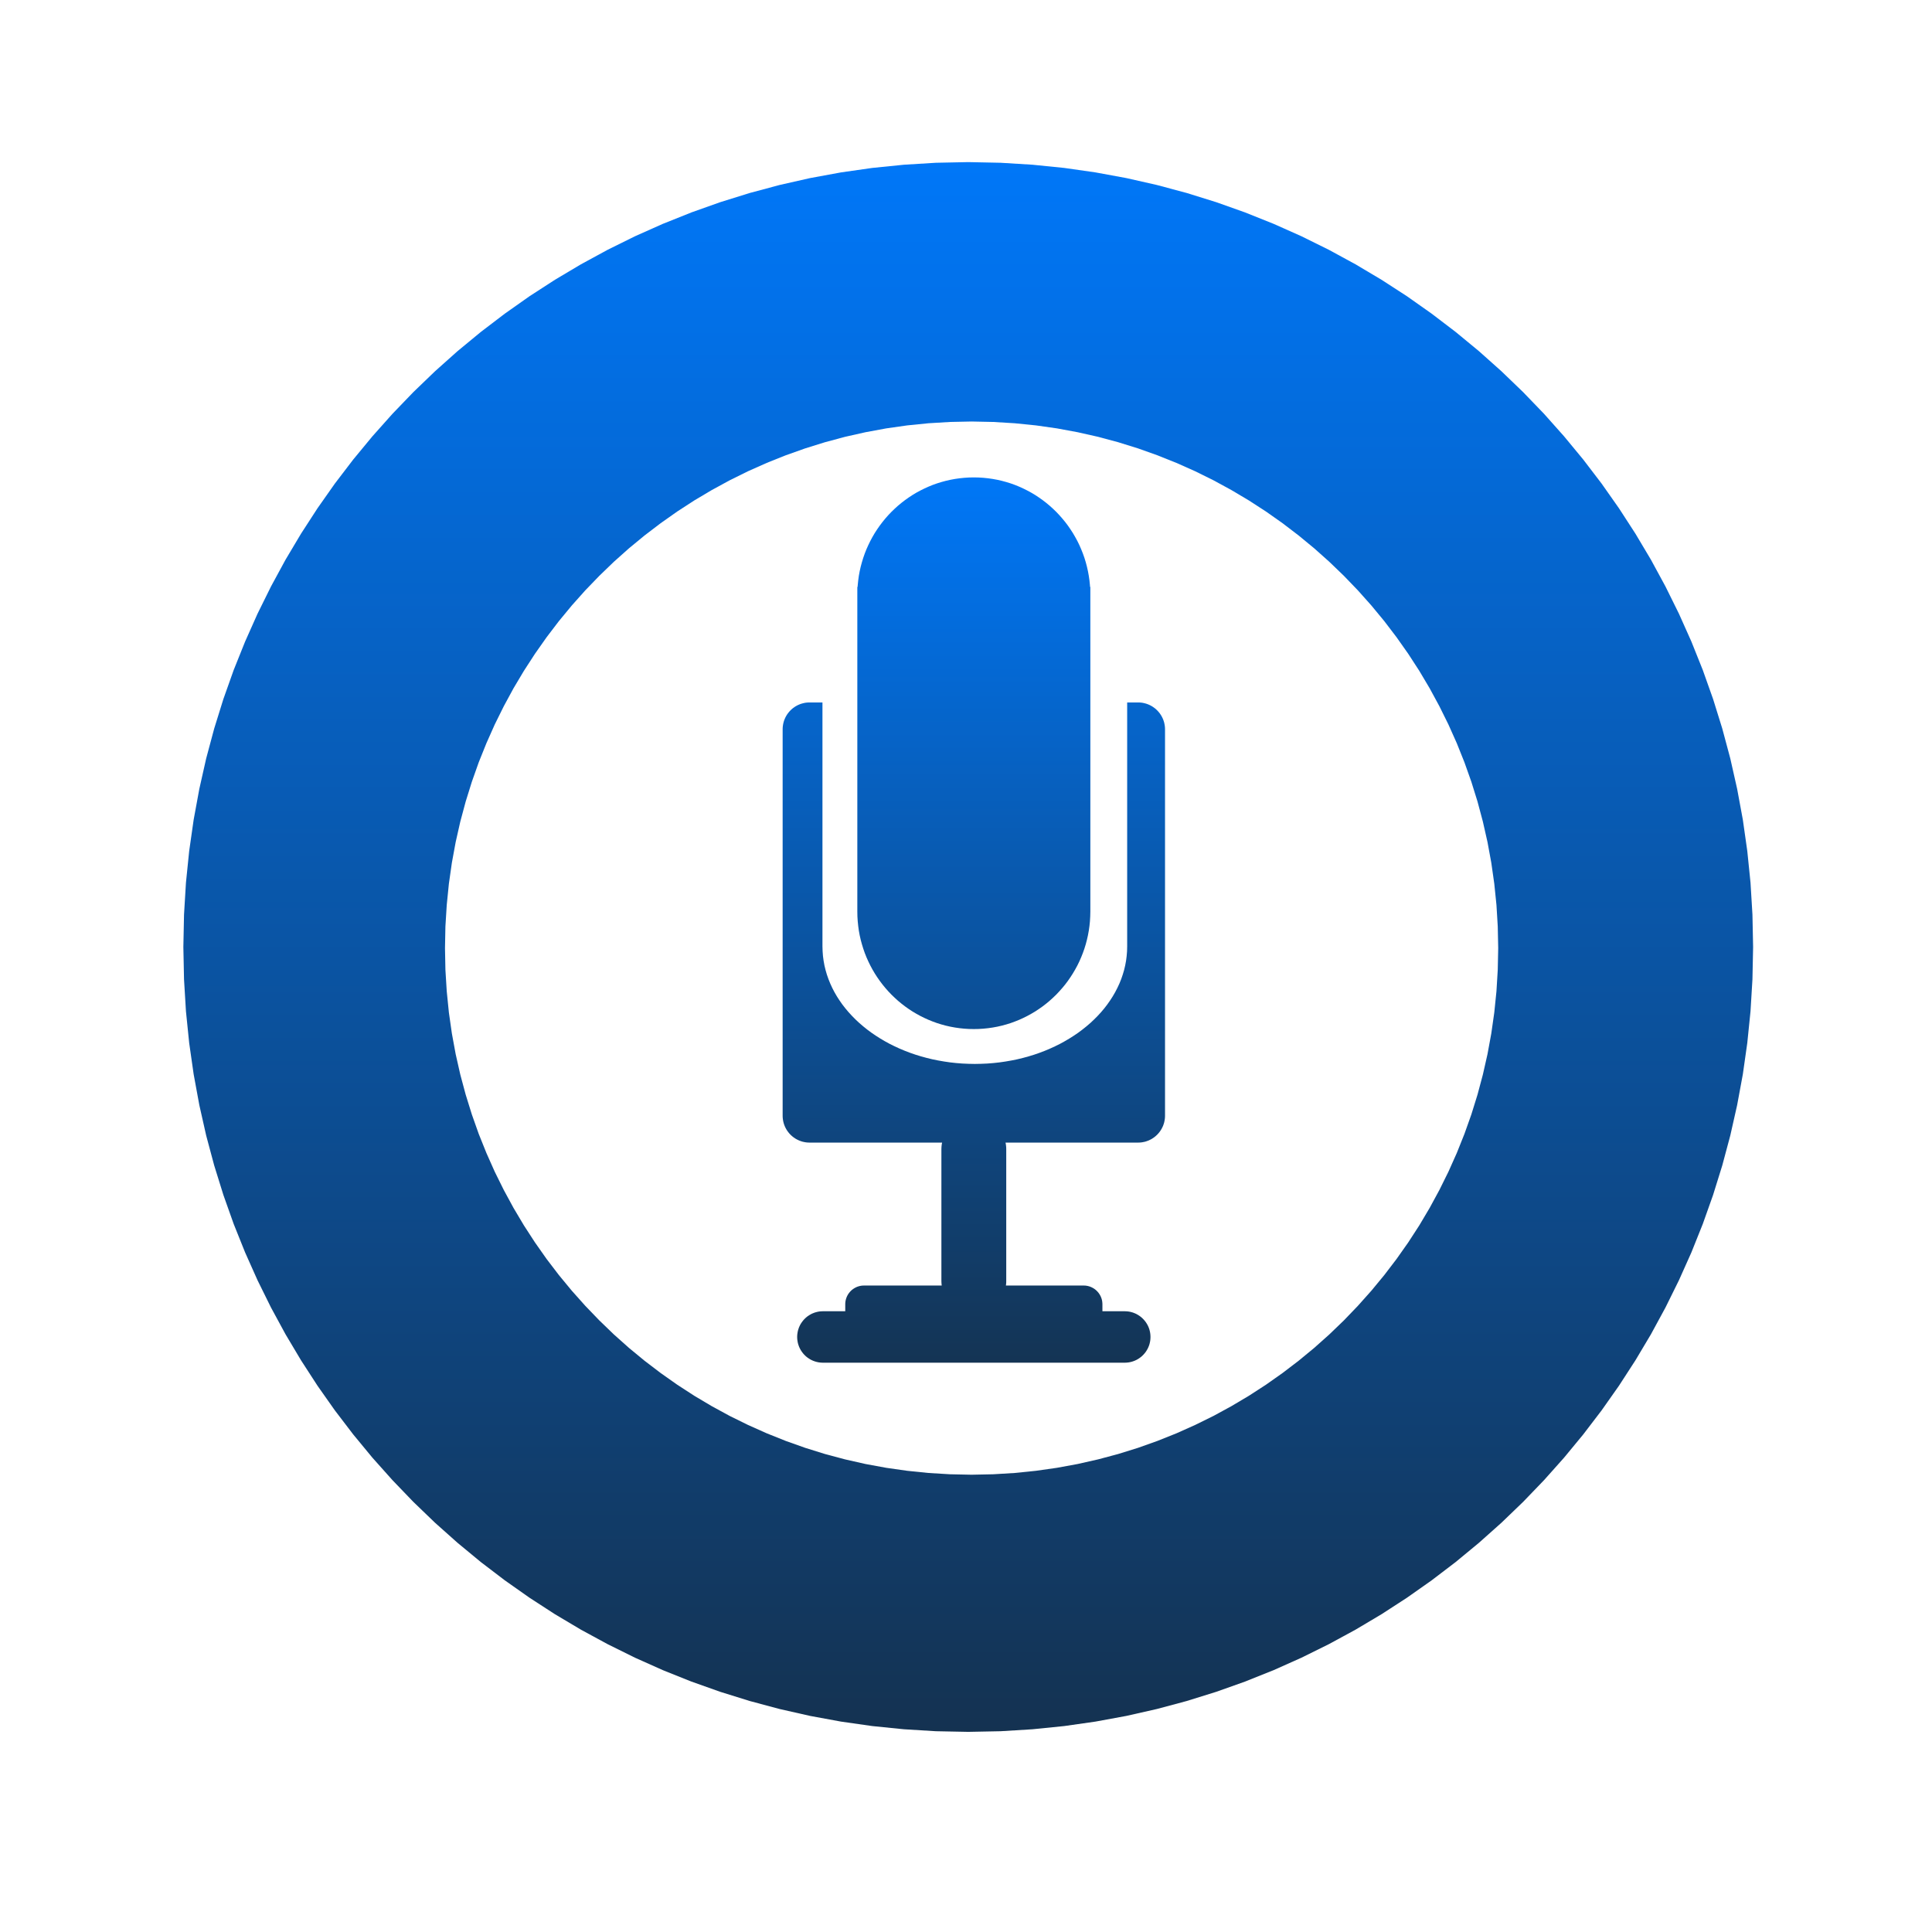 <?xml version="1.0" encoding="UTF-8" standalone="no"?>
<!DOCTYPE svg PUBLIC "-//W3C//DTD SVG 1.1//EN" "http://www.w3.org/Graphics/SVG/1.1/DTD/svg11.dtd">
<svg version="1.1" xmlns="http://www.w3.org/2000/svg" xmlns:xlink="http://www.w3.org/1999/xlink" preserveAspectRatio="xMidYMid meet" viewBox="0 0 640 640" width="640" height="640"><defs><path d="M342.05 54.57L352.53 55.63L362.89 57.11L373.11 58.99L383.19 61.27L393.12 63.93L402.88 66.97L412.48 70.38L421.9 74.15L431.14 78.27L440.18 82.74L449.02 87.55L457.65 92.68L466.07 98.13L474.25 103.9L482.2 109.96L489.91 116.32L497.36 122.97L504.55 129.89L511.48 137.08L518.12 144.54L524.48 152.24L530.55 160.19L536.31 168.38L541.76 176.79L546.9 185.42L551.7 194.26L556.17 203.3L560.3 212.54L564.07 221.96L567.48 231.56L570.52 241.33L573.18 251.25L575.45 261.33L577.34 271.55L578.81 281.91L579.88 292.39L580.52 302.99L580.74 313.7L580.52 324.41L579.88 335.01L578.81 345.5L577.34 355.85L575.45 366.08L573.18 376.15L570.52 386.08L567.48 395.85L564.07 405.45L560.3 414.87L556.17 424.1L551.7 433.15L546.9 441.99L541.76 450.62L536.31 459.03L530.55 467.21L524.48 475.16L518.12 482.87L511.48 490.32L504.55 497.52L497.36 504.44L489.91 511.08L482.2 517.45L474.25 523.51L466.07 529.27L457.65 534.73L449.02 539.86L440.18 544.66L431.14 549.13L421.9 553.26L412.48 557.03L402.88 560.44L393.12 563.48L383.19 566.14L373.11 568.42L362.89 570.3L352.53 571.78L342.05 572.84L331.45 573.49L320.74 573.7L310.03 573.49L299.43 572.84L288.95 571.78L278.59 570.3L268.37 568.42L258.29 566.14L248.36 563.48L238.6 560.44L229 557.03L219.58 553.26L210.34 549.13L201.3 544.66L192.46 539.86L183.83 534.73L175.41 529.27L167.23 523.51L159.28 517.45L151.57 511.08L144.12 504.44L136.93 497.52L130.01 490.32L123.36 482.87L117 475.16L110.93 467.21L105.17 459.03L99.72 450.62L94.58 441.99L89.78 433.15L85.31 424.1L81.19 414.87L77.41 405.45L74 395.85L70.96 386.08L68.3 376.15L66.03 366.08L64.15 355.85L62.67 345.5L61.6 335.01L60.96 324.41L60.74 313.7L60.96 302.99L61.6 292.39L62.67 281.91L64.15 271.55L66.03 261.33L68.3 251.25L70.96 241.33L74 231.56L77.41 221.96L81.19 212.54L85.31 203.3L89.78 194.26L94.58 185.42L99.72 176.79L105.17 168.38L110.93 160.19L117 152.24L123.36 144.54L130.01 137.08L136.93 129.89L144.12 122.97L151.57 116.32L159.28 109.96L167.23 103.9L175.41 98.13L183.83 92.68L192.46 87.55L201.3 82.74L210.34 78.27L219.58 74.15L229 70.38L238.6 66.97L248.36 63.93L258.29 61.27L268.37 58.99L278.59 57.11L288.95 55.63L299.43 54.57L310.03 53.92L320.74 53.7L331.45 53.92L342.05 54.57ZM307.55 140.21L300.52 140.92L293.57 141.91L286.71 143.18L279.95 144.7L273.29 146.49L266.74 148.53L260.3 150.82L253.98 153.35L247.78 156.11L241.71 159.11L235.78 162.34L229.99 165.78L224.35 169.44L218.86 173.31L213.52 177.38L208.35 181.64L203.35 186.1L198.53 190.75L193.88 195.57L189.42 200.57L185.15 205.74L181.08 211.08L177.22 216.57L173.56 222.21L170.11 228L166.89 233.94L163.89 240L161.13 246.2L158.59 252.52L156.31 258.96L154.27 265.51L152.48 272.17L150.95 278.94L149.69 285.79L148.7 292.74L147.99 299.78L147.55 306.89L147.41 314.07L147.55 321.26L147.99 328.37L148.7 335.41L149.69 342.35L150.95 349.21L152.48 355.97L154.27 362.63L156.31 369.19L158.59 375.63L161.13 381.95L163.89 388.15L166.89 394.21L170.11 400.14L173.56 405.94L177.22 411.58L181.08 417.07L185.15 422.4L189.42 427.57L193.88 432.57L198.53 437.4L203.35 442.05L208.35 446.51L213.52 450.77L218.86 454.84L224.35 458.71L229.99 462.37L235.78 465.81L241.71 469.04L247.78 472.03L253.98 474.8L260.3 477.33L266.74 479.62L273.29 481.66L279.95 483.44L286.71 484.97L293.57 486.23L300.52 487.22L307.55 487.94L314.67 488.37L321.85 488.52L329.04 488.37L336.15 487.94L343.18 487.22L350.13 486.23L356.99 484.97L363.75 483.44L370.41 481.66L376.97 479.62L383.4 477.33L389.73 474.8L395.92 472.03L401.99 469.04L407.92 465.81L413.71 462.37L419.36 458.71L424.85 454.84L430.18 450.77L435.35 446.51L440.35 442.05L445.18 437.4L449.82 432.57L454.28 427.57L458.55 422.4L462.62 417.07L466.49 411.58L470.15 405.94L473.59 400.14L476.81 394.21L479.81 388.15L482.58 381.95L485.11 375.63L487.4 369.19L489.44 362.63L491.22 355.97L492.75 349.21L494.01 342.35L495 335.41L495.72 328.37L496.15 321.26L496.3 314.07L496.15 306.89L495.72 299.78L495 292.74L494.01 285.79L492.75 278.94L491.22 272.17L489.44 265.51L487.4 258.96L485.11 252.52L482.58 246.2L479.81 240L476.81 233.94L473.59 228L470.15 222.21L466.49 216.57L462.62 211.08L458.55 205.74L454.28 200.57L449.82 195.57L445.18 190.75L440.35 186.1L435.35 181.64L430.18 177.38L424.85 173.31L419.36 169.44L413.71 165.78L407.92 162.34L401.99 159.11L395.92 156.11L389.73 153.35L383.4 150.82L376.97 148.53L370.41 146.49L363.75 144.7L356.99 143.18L350.13 141.91L343.18 140.92L336.15 140.21L329.04 139.78L321.85 139.63L314.67 139.78L307.55 140.21Z" id="i1g5YBdOOY"></path><linearGradient id="gradienta19cpTFsGo" gradientUnits="userSpaceOnUse" x1="320.74" y1="53.7" x2="320.74" y2="573.7"><stop style="stop-color: #0077f8;stop-opacity: 1" offset="0%"></stop><stop style="stop-color: #143251;stop-opacity: 1" offset="100%"></stop></linearGradient><path d="M272.5 315.12L272.62 316.7L272.83 318.27L273.11 319.82L273.48 321.35L273.92 322.86L274.44 324.35L275.03 325.81L275.69 327.25L276.42 328.66L277.22 330.04L278.09 331.39L279.02 332.72L280.02 334.01L281.08 335.27L282.2 336.49L283.37 337.68L284.61 338.84L285.9 339.95L287.24 341.03L288.64 342.07L290.09 343.06L291.58 344.01L293.12 344.92L294.71 345.79L296.35 346.6L298.02 347.37L299.74 348.09L301.49 348.76L303.29 349.38L305.11 349.94L306.98 350.45L308.87 350.91L310.8 351.3L312.76 351.64L314.74 351.93L316.75 352.15L318.79 352.31L320.84 352.4L322.92 352.44L325 352.4L327.06 352.31L329.09 352.15L331.1 351.93L333.09 351.64L335.04 351.3L336.97 350.91L338.87 350.45L340.73 349.94L342.56 349.38L344.35 348.76L346.11 348.09L347.82 347.37L349.5 346.6L351.13 345.79L352.72 344.92L354.26 344.01L355.76 343.06L357.21 342.07L358.6 341.03L359.95 339.95L361.24 338.84L362.47 337.68L363.65 336.49L364.77 335.27L365.83 334.01L366.82 332.72L367.75 331.39L368.62 330.04L369.42 328.66L370.15 327.25L370.82 325.81L371.41 324.35L371.92 322.86L372.37 321.35L372.73 319.82L373.02 318.27L373.22 316.7L373.35 315.12L373.39 313.51L373.39 232.7L377.02 232.7L377.39 232.7L377.75 232.73L378.11 232.76L378.46 232.81L378.81 232.88L379.16 232.96L379.5 233.05L379.83 233.15L380.16 233.27L380.49 233.4L380.8 233.54L381.11 233.69L381.42 233.86L381.71 234.03L382 234.22L382.28 234.42L382.55 234.62L382.82 234.84L383.07 235.07L383.32 235.31L383.55 235.55L383.78 235.81L384 236.07L384.21 236.34L384.4 236.62L384.59 236.91L384.77 237.21L384.93 237.51L385.08 237.82L385.23 238.14L385.36 238.46L385.47 238.79L385.58 239.12L385.67 239.46L385.74 239.81L385.81 240.16L385.86 240.51L385.9 240.87L385.92 241.24L385.93 241.6L385.93 369.59L385.92 369.96L385.9 370.32L385.86 370.68L385.81 371.03L385.74 371.38L385.67 371.73L385.58 372.07L385.47 372.4L385.36 372.73L385.23 373.06L385.08 373.37L384.93 373.68L384.77 373.98L384.59 374.28L384.4 374.57L384.21 374.85L384 375.12L383.78 375.39L383.55 375.64L383.32 375.89L383.07 376.12L382.82 376.35L382.55 376.57L382.28 376.78L382 376.97L381.71 377.16L381.42 377.34L381.11 377.5L380.8 377.65L380.49 377.8L380.16 377.92L379.83 378.04L379.5 378.15L379.16 378.24L378.81 378.31L378.46 378.38L378.11 378.43L377.75 378.47L377.39 378.49L377.02 378.5L333.1 378.5L333.1 378.52L333.2 379.04L333.27 379.58L333.32 380.12L333.33 380.67L333.33 424.37L333.32 424.92L333.27 425.46L333.22 425.85L358.98 425.85L359.25 425.86L359.52 425.87L359.78 425.9L360.04 425.94L360.3 425.99L360.55 426.05L360.8 426.12L361.04 426.2L361.28 426.29L361.51 426.39L361.74 426.5L361.97 426.62L362.19 426.74L362.4 426.88L362.61 427.02L362.81 427.17L363 427.33L363.19 427.49L363.37 427.67L363.54 427.85L363.71 428.04L363.87 428.23L364.02 428.43L364.16 428.64L364.3 428.85L364.42 429.07L364.54 429.29L364.65 429.52L364.75 429.76L364.84 430L364.92 430.24L364.99 430.49L365.05 430.74L365.1 430.99L365.13 431.25L365.16 431.52L365.18 431.78L365.19 432.05L365.19 434.37L372.59 434.37L372.94 434.38L373.29 434.4L373.63 434.43L373.97 434.48L374.31 434.54L374.64 434.62L374.97 434.71L375.29 434.8L375.6 434.92L375.91 435.04L376.21 435.17L376.51 435.32L376.8 435.48L377.08 435.65L377.36 435.83L377.62 436.01L377.88 436.21L378.14 436.42L378.38 436.64L378.62 436.87L378.84 437.1L379.06 437.35L379.27 437.6L379.47 437.86L379.66 438.13L379.83 438.4L380 438.68L380.16 438.97L380.31 439.27L380.44 439.57L380.57 439.88L380.68 440.2L380.78 440.52L380.86 440.84L380.94 441.17L381 441.51L381.05 441.85L381.08 442.19L381.1 442.54L381.11 442.89L381.1 443.24L381.08 443.59L381.05 443.93L381 444.27L380.94 444.61L380.86 444.94L380.78 445.26L380.68 445.58L380.57 445.9L380.44 446.2L380.31 446.51L380.16 446.8L380 447.09L379.83 447.38L379.66 447.65L379.47 447.92L379.27 448.18L379.06 448.43L378.84 448.68L378.62 448.91L378.38 449.14L378.14 449.36L377.88 449.57L377.62 449.76L377.36 449.95L377.08 450.13L376.8 450.3L376.51 450.46L376.21 450.6L375.91 450.74L375.6 450.86L375.29 450.97L374.97 451.07L374.64 451.16L374.31 451.23L373.97 451.3L373.63 451.34L373.29 451.38L372.94 451.4L372.59 451.41L272.59 451.41L272.24 451.4L271.89 451.38L271.55 451.34L271.21 451.3L270.88 451.23L270.55 451.16L270.22 451.07L269.9 450.97L269.59 450.86L269.28 450.74L268.97 450.6L268.68 450.46L268.39 450.3L268.11 450.13L267.83 449.95L267.56 449.76L267.3 449.57L267.05 449.36L266.8 449.14L266.57 448.91L266.34 448.68L266.12 448.43L265.92 448.18L265.72 447.92L265.53 447.65L265.35 447.38L265.18 447.09L265.02 446.8L264.88 446.51L264.74 446.2L264.62 445.9L264.51 445.58L264.41 445.26L264.32 444.94L264.25 444.61L264.19 444.27L264.14 443.93L264.1 443.59L264.08 443.24L264.07 442.89L264.08 442.54L264.1 442.19L264.14 441.85L264.19 441.51L264.25 441.17L264.32 440.84L264.41 440.52L264.51 440.2L264.62 439.88L264.74 439.57L264.88 439.27L265.02 438.97L265.18 438.68L265.35 438.4L265.53 438.13L265.72 437.86L265.92 437.6L266.12 437.35L266.34 437.1L266.57 436.87L266.8 436.64L267.05 436.42L267.3 436.21L267.56 436.01L267.83 435.83L268.11 435.65L268.39 435.48L268.68 435.32L268.97 435.17L269.28 435.04L269.59 434.92L269.9 434.8L270.22 434.71L270.55 434.62L270.88 434.54L271.21 434.48L271.55 434.43L271.89 434.4L272.24 434.38L272.59 434.37L280 434.37L280 432.05L280.01 431.78L280.02 431.52L280.05 431.25L280.09 430.99L280.14 430.74L280.2 430.49L280.27 430.24L280.35 430L280.44 429.76L280.54 429.52L280.65 429.29L280.76 429.07L280.89 428.85L281.02 428.64L281.17 428.43L281.32 428.23L281.48 428.04L281.64 427.85L281.82 427.67L282 427.49L282.18 427.33L282.38 427.17L282.58 427.02L282.79 426.88L283 426.74L283.22 426.62L283.44 426.5L283.67 426.39L283.9 426.29L284.14 426.2L284.39 426.12L284.64 426.05L284.89 425.99L285.14 425.94L285.4 425.9L285.67 425.87L285.93 425.86L286.2 425.85L311.96 425.85L311.91 425.46L311.87 424.92L311.85 424.37L311.85 380.67L311.87 380.12L311.91 379.58L311.98 379.04L312.08 378.52L312.09 378.5L268.17 378.5L267.8 378.49L267.44 378.47L267.08 378.43L266.72 378.38L266.37 378.31L266.03 378.24L265.69 378.15L265.35 378.04L265.02 377.92L264.7 377.8L264.38 377.65L264.07 377.5L263.77 377.34L263.47 377.16L263.19 376.97L262.91 376.78L262.63 376.57L262.37 376.35L262.11 376.12L261.87 375.89L261.63 375.64L261.4 375.39L261.19 375.12L260.98 374.85L260.78 374.57L260.59 374.28L260.42 373.98L260.25 373.68L260.1 373.37L259.96 373.06L259.83 372.73L259.71 372.4L259.61 372.07L259.52 371.73L259.44 371.38L259.38 371.03L259.33 370.68L259.29 370.32L259.27 369.96L259.26 369.59L259.26 241.6L259.27 241.24L259.29 240.87L259.33 240.51L259.38 240.16L259.44 239.81L259.52 239.46L259.61 239.12L259.71 238.79L259.83 238.46L259.96 238.14L260.1 237.82L260.25 237.51L260.42 237.21L260.59 236.91L260.78 236.62L260.98 236.34L261.19 236.07L261.4 235.81L261.63 235.55L261.87 235.31L262.11 235.07L262.37 234.84L262.63 234.62L262.91 234.42L263.19 234.22L263.47 234.03L263.77 233.86L264.07 233.69L264.38 233.54L264.7 233.4L265.02 233.27L265.35 233.15L265.69 233.05L266.03 232.96L266.37 232.88L266.72 232.81L267.08 232.76L267.44 232.73L267.8 232.7L268.17 232.7L272.45 232.7L272.45 313.51L272.5 315.12ZM325.76 158.28L327.31 158.44L328.85 158.66L330.37 158.94L331.86 159.28L333.34 159.68L334.79 160.13L336.21 160.64L337.61 161.21L338.98 161.83L340.32 162.5L341.63 163.21L342.92 163.98L344.16 164.8L345.38 165.66L346.56 166.57L347.7 167.52L348.81 168.52L349.88 169.55L350.9 170.63L351.89 171.75L352.84 172.9L353.74 174.09L354.59 175.32L355.4 176.57L356.16 177.87L356.88 179.19L357.54 180.54L358.15 181.93L358.71 183.34L359.22 184.77L359.67 186.24L360.06 187.72L360.4 189.23L360.68 190.76L360.9 192.31L361.06 193.88L361.09 194.43L361.19 194.43L361.19 301.97L361.15 303.57L361.06 305.16L360.9 306.73L360.68 308.28L360.4 309.81L360.06 311.32L359.67 312.8L359.22 314.26L358.71 315.7L358.15 317.11L357.54 318.5L356.88 319.85L356.16 321.17L355.4 322.46L354.59 323.72L353.74 324.95L352.84 326.14L351.89 327.29L350.9 328.41L349.88 329.49L348.81 330.52L347.7 331.52L346.56 332.47L345.38 333.38L344.16 334.24L342.92 335.06L341.63 335.82L340.32 336.54L338.98 337.21L337.61 337.83L336.21 338.39L334.79 338.91L333.34 339.36L331.86 339.76L330.37 340.1L328.85 340.38L327.31 340.6L325.76 340.76L324.18 340.86L322.59 340.89L321 340.86L319.43 340.76L317.87 340.6L316.34 340.38L314.82 340.1L313.32 339.76L311.85 339.36L310.4 338.91L308.97 338.39L307.58 337.83L306.21 337.21L304.86 336.54L303.55 335.82L302.27 335.06L301.02 334.24L299.81 333.38L298.63 332.47L297.48 331.52L296.38 330.52L295.31 329.49L294.28 328.41L293.29 327.29L292.35 326.14L291.45 324.95L290.59 323.72L289.78 322.46L289.02 321.17L288.31 319.85L287.65 318.5L287.03 317.11L286.47 315.7L285.97 314.26L285.52 312.8L285.12 311.32L284.78 309.81L284.5 308.28L284.29 306.73L284.13 305.16L284.03 303.57L284 301.97L284 194.43L284.09 194.43L284.13 193.88L284.29 192.31L284.5 190.76L284.78 189.23L285.12 187.72L285.52 186.24L285.97 184.77L286.47 183.34L287.03 181.93L287.65 180.54L288.31 179.19L289.02 177.87L289.78 176.57L290.59 175.32L291.45 174.09L292.35 172.9L293.29 171.75L294.28 170.63L295.31 169.55L296.38 168.52L297.48 167.52L298.63 166.57L299.81 165.66L301.02 164.8L302.27 163.98L303.55 163.21L304.86 162.5L306.21 161.83L307.58 161.21L308.97 160.64L310.4 160.13L311.85 159.68L313.32 159.28L314.82 158.94L316.34 158.66L317.87 158.44L319.43 158.28L321 158.18L322.59 158.15L324.18 158.18L325.76 158.28Z" id="b8OVU25VhN"></path><linearGradient id="gradientcjItT7p4z" gradientUnits="userSpaceOnUse" x1="322.59" y1="158.15" x2="322.59" y2="451.41"><stop style="stop-color: #0077f7;stop-opacity: 1" offset="0%"></stop><stop style="stop-color: #143454;stop-opacity: 1" offset="100%"></stop></linearGradient></defs><g><g><g><g><filter id="shadow6063714" x="17.74" y="10.7" width="612" height="617" filterUnits="userSpaceOnUse" primitiveUnits="userSpaceOnUse"><feFlood></feFlood><feComposite in2="SourceAlpha" operator="in"></feComposite><feGaussianBlur stdDeviation="3.61"></feGaussianBlur><feOffset dx="6" dy="11" result="afterOffset"></feOffset><feFlood flood-color="#000000" flood-opacity="0.5"></feFlood><feComposite in2="afterOffset" operator="in"></feComposite><feMorphology operator="dilate" radius="1"></feMorphology><feComposite in2="SourceAlpha" operator="out"></feComposite></filter><path d="M342.05 54.57L352.53 55.63L362.89 57.11L373.11 58.99L383.19 61.27L393.12 63.93L402.88 66.97L412.48 70.38L421.9 74.15L431.14 78.27L440.18 82.74L449.02 87.55L457.65 92.68L466.07 98.13L474.25 103.9L482.2 109.96L489.91 116.32L497.36 122.97L504.55 129.89L511.48 137.08L518.12 144.54L524.48 152.24L530.55 160.19L536.31 168.38L541.76 176.79L546.9 185.42L551.7 194.26L556.17 203.3L560.3 212.54L564.07 221.96L567.48 231.56L570.52 241.33L573.18 251.25L575.45 261.33L577.34 271.55L578.81 281.91L579.88 292.39L580.52 302.99L580.74 313.7L580.52 324.41L579.88 335.01L578.81 345.5L577.34 355.85L575.45 366.08L573.18 376.15L570.52 386.08L567.48 395.85L564.07 405.45L560.3 414.87L556.17 424.1L551.7 433.15L546.9 441.99L541.76 450.62L536.31 459.03L530.55 467.21L524.48 475.16L518.12 482.87L511.48 490.32L504.55 497.52L497.36 504.44L489.91 511.08L482.2 517.45L474.25 523.51L466.07 529.27L457.65 534.73L449.02 539.86L440.18 544.66L431.14 549.13L421.9 553.26L412.48 557.03L402.88 560.44L393.12 563.48L383.19 566.14L373.11 568.42L362.89 570.3L352.53 571.78L342.05 572.84L331.45 573.49L320.74 573.7L310.03 573.49L299.43 572.84L288.95 571.78L278.59 570.3L268.37 568.42L258.29 566.14L248.36 563.48L238.6 560.44L229 557.03L219.58 553.26L210.34 549.13L201.3 544.66L192.46 539.86L183.83 534.73L175.41 529.27L167.23 523.51L159.28 517.45L151.57 511.08L144.12 504.44L136.93 497.52L130.01 490.32L123.36 482.87L117 475.16L110.93 467.21L105.17 459.03L99.72 450.62L94.58 441.99L89.78 433.15L85.31 424.1L81.19 414.87L77.41 405.45L74 395.85L70.96 386.08L68.3 376.15L66.03 366.08L64.15 355.85L62.67 345.5L61.6 335.01L60.96 324.41L60.74 313.7L60.96 302.99L61.6 292.39L62.67 281.91L64.15 271.55L66.03 261.33L68.3 251.25L70.96 241.33L74 231.56L77.41 221.96L81.19 212.54L85.31 203.3L89.78 194.26L94.58 185.42L99.72 176.79L105.17 168.38L110.93 160.19L117 152.24L123.36 144.54L130.01 137.08L136.93 129.89L144.12 122.97L151.57 116.32L159.28 109.96L167.23 103.9L175.41 98.13L183.83 92.68L192.46 87.55L201.3 82.74L210.34 78.27L219.58 74.15L229 70.38L238.6 66.97L248.36 63.93L258.29 61.27L268.37 58.99L278.59 57.11L288.95 55.63L299.43 54.57L310.03 53.92L320.74 53.7L331.45 53.92L342.05 54.57ZM307.55 140.21L300.52 140.92L293.57 141.91L286.71 143.18L279.95 144.7L273.29 146.49L266.74 148.53L260.3 150.82L253.98 153.35L247.78 156.11L241.71 159.11L235.78 162.34L229.99 165.78L224.35 169.44L218.86 173.31L213.52 177.38L208.35 181.64L203.35 186.1L198.53 190.75L193.88 195.57L189.42 200.57L185.15 205.74L181.08 211.08L177.22 216.57L173.56 222.21L170.11 228L166.89 233.94L163.89 240L161.13 246.2L158.59 252.52L156.31 258.96L154.27 265.51L152.48 272.17L150.95 278.94L149.69 285.79L148.7 292.74L147.99 299.78L147.55 306.89L147.41 314.07L147.55 321.26L147.99 328.37L148.7 335.41L149.69 342.35L150.95 349.21L152.48 355.97L154.27 362.63L156.31 369.19L158.59 375.63L161.13 381.95L163.89 388.15L166.89 394.21L170.11 400.14L173.56 405.94L177.22 411.58L181.08 417.07L185.15 422.4L189.42 427.57L193.88 432.57L198.53 437.4L203.35 442.05L208.35 446.51L213.52 450.77L218.86 454.84L224.35 458.71L229.99 462.37L235.78 465.81L241.71 469.04L247.78 472.03L253.98 474.8L260.3 477.33L266.74 479.62L273.29 481.66L279.95 483.44L286.71 484.97L293.57 486.23L300.52 487.22L307.55 487.94L314.67 488.37L321.85 488.52L329.04 488.37L336.15 487.94L343.18 487.22L350.13 486.23L356.99 484.97L363.75 483.44L370.41 481.66L376.97 479.62L383.4 477.33L389.73 474.8L395.92 472.03L401.99 469.04L407.92 465.81L413.71 462.37L419.36 458.71L424.85 454.84L430.18 450.77L435.35 446.51L440.35 442.05L445.18 437.4L449.82 432.57L454.28 427.57L458.55 422.4L462.62 417.07L466.49 411.58L470.15 405.94L473.59 400.14L476.81 394.21L479.81 388.15L482.58 381.95L485.11 375.63L487.4 369.19L489.44 362.63L491.22 355.97L492.75 349.21L494.01 342.35L495 335.41L495.72 328.37L496.15 321.26L496.3 314.07L496.15 306.89L495.72 299.78L495 292.74L494.01 285.79L492.75 278.94L491.22 272.17L489.44 265.51L487.4 258.96L485.11 252.52L482.58 246.2L479.81 240L476.81 233.94L473.59 228L470.15 222.21L466.49 216.57L462.62 211.08L458.55 205.74L454.28 200.57L449.82 195.57L445.18 190.75L440.35 186.1L435.35 181.64L430.18 177.38L424.85 173.31L419.36 169.44L413.71 165.78L407.92 162.34L401.99 159.11L395.92 156.11L389.73 153.35L383.4 150.82L376.97 148.53L370.41 146.49L363.75 144.7L356.99 143.18L350.13 141.91L343.18 140.92L336.15 140.21L329.04 139.78L321.85 139.63L314.67 139.78L307.55 140.21Z" id="f9WYWShamd" fill="white" fill-opacity="1" filter="url(#shadow6063714)"></path></g><use xlink:href="#i1g5YBdOOY" opacity="1" fill="url(#gradienta19cpTFsGo)"></use></g><g><g><filter id="shadow8051422" x="225.26" y="124.15" width="199.67" height="369.26" filterUnits="userSpaceOnUse" primitiveUnits="userSpaceOnUse"><feFlood></feFlood><feComposite in2="SourceAlpha" operator="in"></feComposite><feGaussianBlur stdDeviation="3.16"></feGaussianBlur><feOffset dx="5" dy="8" result="afterOffset"></feOffset><feFlood flood-color="#000000" flood-opacity="0.5"></feFlood><feComposite in2="afterOffset" operator="in"></feComposite><feMorphology operator="dilate" radius="1"></feMorphology><feComposite in2="SourceAlpha" operator="out"></feComposite></filter><path d="M272.5 315.12L272.62 316.7L272.83 318.27L273.11 319.82L273.48 321.35L273.92 322.86L274.44 324.35L275.03 325.81L275.69 327.25L276.42 328.66L277.22 330.04L278.09 331.39L279.02 332.72L280.02 334.01L281.08 335.27L282.2 336.49L283.37 337.68L284.61 338.84L285.9 339.95L287.24 341.03L288.64 342.07L290.09 343.06L291.58 344.01L293.12 344.92L294.71 345.79L296.35 346.6L298.02 347.37L299.74 348.09L301.49 348.76L303.29 349.38L305.11 349.94L306.98 350.45L308.87 350.91L310.8 351.3L312.76 351.64L314.74 351.93L316.75 352.15L318.79 352.31L320.84 352.4L322.92 352.44L325 352.4L327.06 352.31L329.09 352.15L331.1 351.93L333.09 351.64L335.04 351.3L336.97 350.91L338.87 350.45L340.73 349.94L342.56 349.38L344.35 348.76L346.11 348.09L347.82 347.37L349.5 346.6L351.13 345.79L352.72 344.92L354.26 344.01L355.76 343.06L357.21 342.07L358.6 341.03L359.95 339.95L361.24 338.84L362.47 337.68L363.65 336.49L364.77 335.27L365.83 334.01L366.82 332.72L367.75 331.39L368.62 330.04L369.42 328.66L370.15 327.25L370.82 325.81L371.41 324.35L371.92 322.86L372.37 321.35L372.73 319.82L373.02 318.27L373.22 316.7L373.35 315.12L373.39 313.51L373.39 232.7L377.02 232.7L377.39 232.7L377.75 232.73L378.11 232.76L378.46 232.81L378.81 232.88L379.16 232.96L379.5 233.05L379.83 233.15L380.16 233.27L380.49 233.4L380.8 233.54L381.11 233.69L381.42 233.86L381.71 234.03L382 234.22L382.28 234.42L382.55 234.62L382.82 234.84L383.07 235.07L383.32 235.31L383.55 235.55L383.78 235.81L384 236.07L384.21 236.34L384.4 236.62L384.59 236.91L384.77 237.21L384.93 237.51L385.08 237.82L385.23 238.14L385.36 238.46L385.47 238.79L385.58 239.12L385.67 239.46L385.74 239.81L385.81 240.16L385.86 240.51L385.9 240.87L385.92 241.24L385.93 241.6L385.93 369.59L385.92 369.96L385.9 370.32L385.86 370.68L385.81 371.03L385.74 371.38L385.67 371.73L385.58 372.07L385.47 372.4L385.36 372.73L385.23 373.06L385.08 373.37L384.93 373.68L384.77 373.98L384.59 374.28L384.4 374.57L384.21 374.85L384 375.12L383.78 375.39L383.55 375.64L383.32 375.89L383.07 376.12L382.82 376.35L382.55 376.57L382.28 376.78L382 376.97L381.71 377.16L381.42 377.34L381.11 377.5L380.8 377.65L380.49 377.8L380.16 377.92L379.83 378.04L379.5 378.15L379.16 378.24L378.81 378.31L378.46 378.38L378.11 378.43L377.75 378.47L377.39 378.49L377.02 378.5L333.1 378.5L333.1 378.52L333.2 379.04L333.27 379.58L333.32 380.12L333.33 380.67L333.33 424.37L333.32 424.92L333.27 425.46L333.22 425.85L358.98 425.85L359.25 425.86L359.52 425.87L359.78 425.9L360.04 425.94L360.3 425.99L360.55 426.05L360.8 426.12L361.04 426.2L361.28 426.29L361.51 426.39L361.74 426.5L361.97 426.62L362.19 426.74L362.4 426.88L362.61 427.02L362.81 427.17L363 427.33L363.19 427.49L363.37 427.67L363.54 427.85L363.71 428.04L363.87 428.23L364.02 428.43L364.16 428.64L364.3 428.85L364.42 429.07L364.54 429.29L364.65 429.52L364.75 429.76L364.84 430L364.92 430.24L364.99 430.49L365.05 430.74L365.1 430.99L365.13 431.25L365.16 431.52L365.18 431.78L365.19 432.05L365.19 434.37L372.59 434.37L372.94 434.38L373.29 434.4L373.63 434.43L373.97 434.48L374.31 434.54L374.64 434.62L374.97 434.71L375.29 434.8L375.6 434.92L375.91 435.04L376.21 435.17L376.51 435.32L376.8 435.48L377.08 435.65L377.36 435.83L377.62 436.01L377.88 436.21L378.14 436.42L378.38 436.64L378.62 436.87L378.84 437.1L379.06 437.35L379.27 437.6L379.47 437.86L379.66 438.13L379.83 438.4L380 438.68L380.16 438.97L380.31 439.27L380.44 439.57L380.57 439.88L380.68 440.2L380.78 440.52L380.86 440.84L380.94 441.17L381 441.51L381.05 441.85L381.08 442.19L381.1 442.54L381.11 442.89L381.1 443.24L381.08 443.59L381.05 443.93L381 444.27L380.94 444.61L380.86 444.94L380.78 445.26L380.68 445.58L380.57 445.9L380.44 446.2L380.31 446.51L380.16 446.8L380 447.09L379.83 447.38L379.66 447.65L379.47 447.92L379.27 448.18L379.06 448.43L378.84 448.68L378.62 448.91L378.38 449.14L378.14 449.36L377.88 449.57L377.62 449.76L377.36 449.95L377.08 450.13L376.8 450.3L376.51 450.46L376.21 450.6L375.91 450.74L375.6 450.86L375.29 450.97L374.97 451.07L374.64 451.16L374.31 451.23L373.97 451.3L373.63 451.34L373.29 451.38L372.94 451.4L372.59 451.41L272.59 451.41L272.24 451.4L271.89 451.38L271.55 451.34L271.21 451.3L270.88 451.23L270.55 451.16L270.22 451.07L269.9 450.97L269.59 450.86L269.28 450.74L268.97 450.6L268.68 450.46L268.39 450.3L268.11 450.13L267.83 449.95L267.56 449.76L267.3 449.57L267.05 449.36L266.8 449.14L266.57 448.91L266.34 448.68L266.12 448.43L265.92 448.18L265.72 447.92L265.53 447.65L265.35 447.38L265.18 447.09L265.02 446.8L264.88 446.51L264.74 446.2L264.62 445.9L264.51 445.58L264.41 445.26L264.32 444.94L264.25 444.61L264.19 444.27L264.14 443.93L264.1 443.59L264.08 443.24L264.07 442.89L264.08 442.54L264.1 442.19L264.14 441.85L264.19 441.51L264.25 441.17L264.32 440.84L264.41 440.52L264.51 440.2L264.62 439.88L264.74 439.57L264.88 439.27L265.02 438.97L265.18 438.68L265.35 438.4L265.53 438.13L265.72 437.86L265.92 437.6L266.12 437.35L266.34 437.1L266.57 436.87L266.8 436.64L267.05 436.42L267.3 436.21L267.56 436.01L267.83 435.83L268.11 435.65L268.39 435.48L268.68 435.32L268.97 435.17L269.28 435.04L269.59 434.92L269.9 434.8L270.22 434.71L270.55 434.62L270.88 434.54L271.21 434.48L271.55 434.43L271.89 434.4L272.24 434.38L272.59 434.37L280 434.37L280 432.05L280.01 431.78L280.02 431.52L280.05 431.25L280.09 430.99L280.14 430.74L280.2 430.49L280.27 430.24L280.35 430L280.44 429.76L280.54 429.52L280.65 429.29L280.76 429.07L280.89 428.85L281.02 428.64L281.17 428.43L281.32 428.23L281.48 428.04L281.64 427.85L281.82 427.67L282 427.49L282.18 427.33L282.38 427.17L282.58 427.02L282.79 426.88L283 426.74L283.22 426.62L283.44 426.5L283.67 426.39L283.9 426.29L284.14 426.2L284.39 426.12L284.64 426.05L284.89 425.99L285.14 425.94L285.4 425.9L285.67 425.87L285.93 425.86L286.2 425.85L311.96 425.85L311.91 425.46L311.87 424.92L311.85 424.37L311.85 380.67L311.87 380.12L311.91 379.58L311.98 379.04L312.08 378.52L312.09 378.5L268.17 378.5L267.8 378.49L267.44 378.47L267.08 378.43L266.72 378.38L266.37 378.31L266.03 378.24L265.69 378.15L265.35 378.04L265.02 377.92L264.7 377.8L264.38 377.65L264.07 377.5L263.77 377.34L263.47 377.16L263.19 376.97L262.91 376.78L262.63 376.57L262.37 376.35L262.11 376.12L261.87 375.89L261.63 375.64L261.4 375.39L261.19 375.12L260.98 374.85L260.78 374.57L260.59 374.28L260.42 373.98L260.25 373.68L260.1 373.37L259.96 373.06L259.83 372.73L259.71 372.4L259.61 372.07L259.52 371.73L259.44 371.38L259.38 371.03L259.33 370.68L259.29 370.32L259.27 369.96L259.26 369.59L259.26 241.6L259.27 241.24L259.29 240.87L259.33 240.51L259.38 240.16L259.44 239.81L259.52 239.46L259.61 239.12L259.71 238.79L259.83 238.46L259.96 238.14L260.1 237.82L260.25 237.51L260.42 237.21L260.59 236.91L260.78 236.62L260.98 236.34L261.19 236.07L261.4 235.81L261.63 235.55L261.87 235.31L262.11 235.07L262.37 234.84L262.63 234.62L262.91 234.42L263.19 234.22L263.47 234.03L263.77 233.86L264.07 233.69L264.38 233.54L264.7 233.4L265.02 233.27L265.35 233.15L265.69 233.05L266.03 232.96L266.37 232.88L266.72 232.81L267.08 232.76L267.44 232.73L267.8 232.7L268.17 232.7L272.45 232.7L272.45 313.51L272.5 315.12ZM325.76 158.28L327.31 158.44L328.85 158.66L330.37 158.94L331.86 159.28L333.34 159.68L334.79 160.13L336.21 160.64L337.61 161.21L338.98 161.83L340.32 162.5L341.63 163.21L342.92 163.98L344.16 164.8L345.38 165.66L346.56 166.57L347.7 167.52L348.81 168.52L349.88 169.55L350.9 170.63L351.89 171.75L352.84 172.9L353.74 174.09L354.59 175.32L355.4 176.57L356.16 177.87L356.88 179.19L357.54 180.54L358.15 181.93L358.71 183.34L359.22 184.77L359.67 186.24L360.06 187.72L360.4 189.23L360.68 190.76L360.9 192.31L361.06 193.88L361.09 194.43L361.19 194.43L361.19 301.97L361.15 303.57L361.06 305.16L360.9 306.73L360.68 308.28L360.4 309.81L360.06 311.32L359.67 312.8L359.22 314.26L358.71 315.7L358.15 317.11L357.54 318.5L356.88 319.85L356.16 321.17L355.4 322.46L354.59 323.72L353.74 324.95L352.84 326.14L351.89 327.29L350.9 328.41L349.88 329.49L348.81 330.52L347.7 331.52L346.56 332.47L345.38 333.38L344.16 334.24L342.92 335.06L341.63 335.82L340.32 336.54L338.98 337.21L337.61 337.83L336.21 338.39L334.79 338.91L333.34 339.36L331.86 339.76L330.37 340.1L328.85 340.38L327.31 340.6L325.76 340.76L324.18 340.86L322.59 340.89L321 340.86L319.43 340.76L317.87 340.6L316.34 340.38L314.82 340.1L313.32 339.76L311.85 339.36L310.4 338.91L308.97 338.39L307.58 337.83L306.21 337.21L304.86 336.54L303.55 335.82L302.27 335.06L301.02 334.24L299.81 333.38L298.63 332.47L297.48 331.52L296.38 330.52L295.31 329.49L294.28 328.41L293.29 327.29L292.35 326.14L291.45 324.95L290.59 323.72L289.78 322.46L289.02 321.17L288.31 319.85L287.65 318.5L287.03 317.11L286.47 315.7L285.97 314.26L285.52 312.8L285.12 311.32L284.78 309.81L284.5 308.28L284.29 306.73L284.13 305.16L284.03 303.57L284 301.97L284 194.43L284.09 194.43L284.13 193.88L284.29 192.31L284.5 190.76L284.78 189.23L285.12 187.72L285.52 186.24L285.97 184.77L286.47 183.34L287.03 181.93L287.65 180.54L288.31 179.19L289.02 177.87L289.78 176.57L290.59 175.32L291.45 174.09L292.35 172.9L293.29 171.75L294.28 170.63L295.31 169.55L296.38 168.52L297.48 167.52L298.63 166.57L299.81 165.66L301.02 164.8L302.27 163.98L303.55 163.21L304.86 162.5L306.21 161.83L307.58 161.21L308.97 160.64L310.4 160.13L311.85 159.68L313.32 159.28L314.82 158.94L316.34 158.66L317.87 158.44L319.43 158.28L321 158.18L322.59 158.15L324.18 158.18L325.76 158.28Z" id="a1AmXJYCjM" fill="white" fill-opacity="1" filter="url(#shadow8051422)"></path></g><use xlink:href="#b8OVU25VhN" opacity="1" fill="url(#gradientcjItT7p4z)"></use></g></g></g></svg>